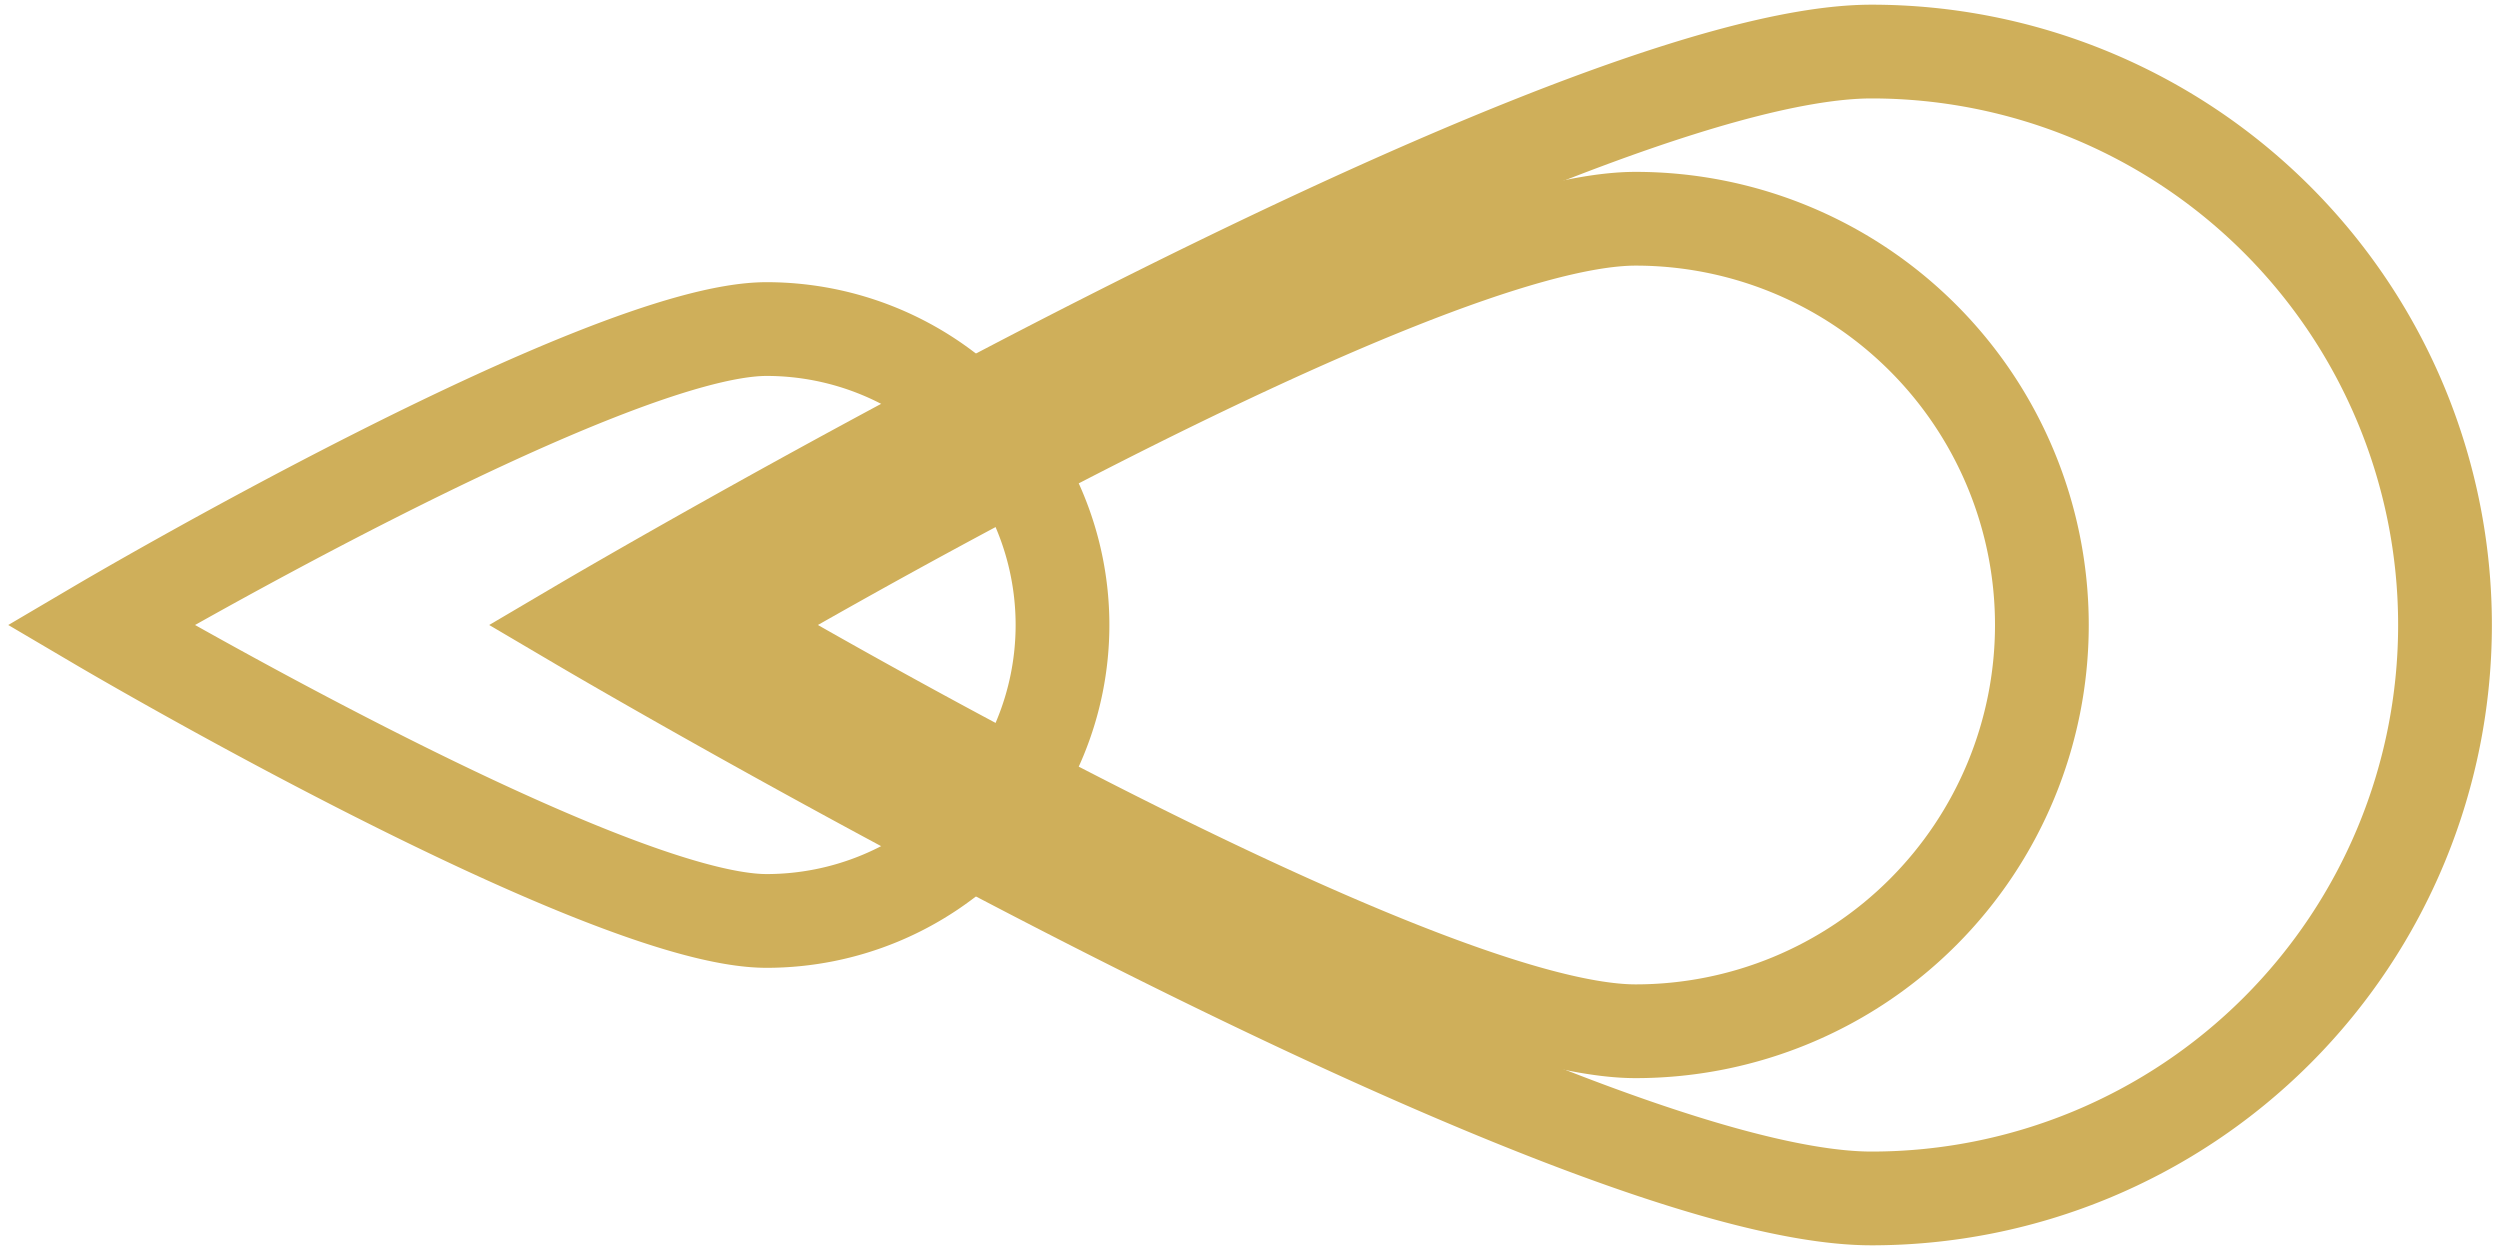 <svg id="Layer_1" data-name="Layer 1" xmlns="http://www.w3.org/2000/svg" width="80" height="40" viewBox="0 0 80 40"><defs><style>.cls-1{fill:none;stroke:#cfaf5a;stroke-miterlimit:10;stroke-width:3px;}</style></defs><path class="cls-1" d="M59.89,38.35a18.35,18.35,0,0,0,0-36.7C49.76,1.65,18.61,20,18.61,20S49.76,38.35,59.89,38.35Z"/><path class="cls-1" d="M52.34,33A13,13,0,0,0,52.34,7C45.18,7,23.17,20,23.17,20S45.18,33,52.34,33Z"/><path class="cls-1" d="M24.53,29.47a9.47,9.47,0,0,0,0-18.94C19.3,10.53,3.22,20,3.22,20S19.3,29.47,24.53,29.47Z"/></svg>